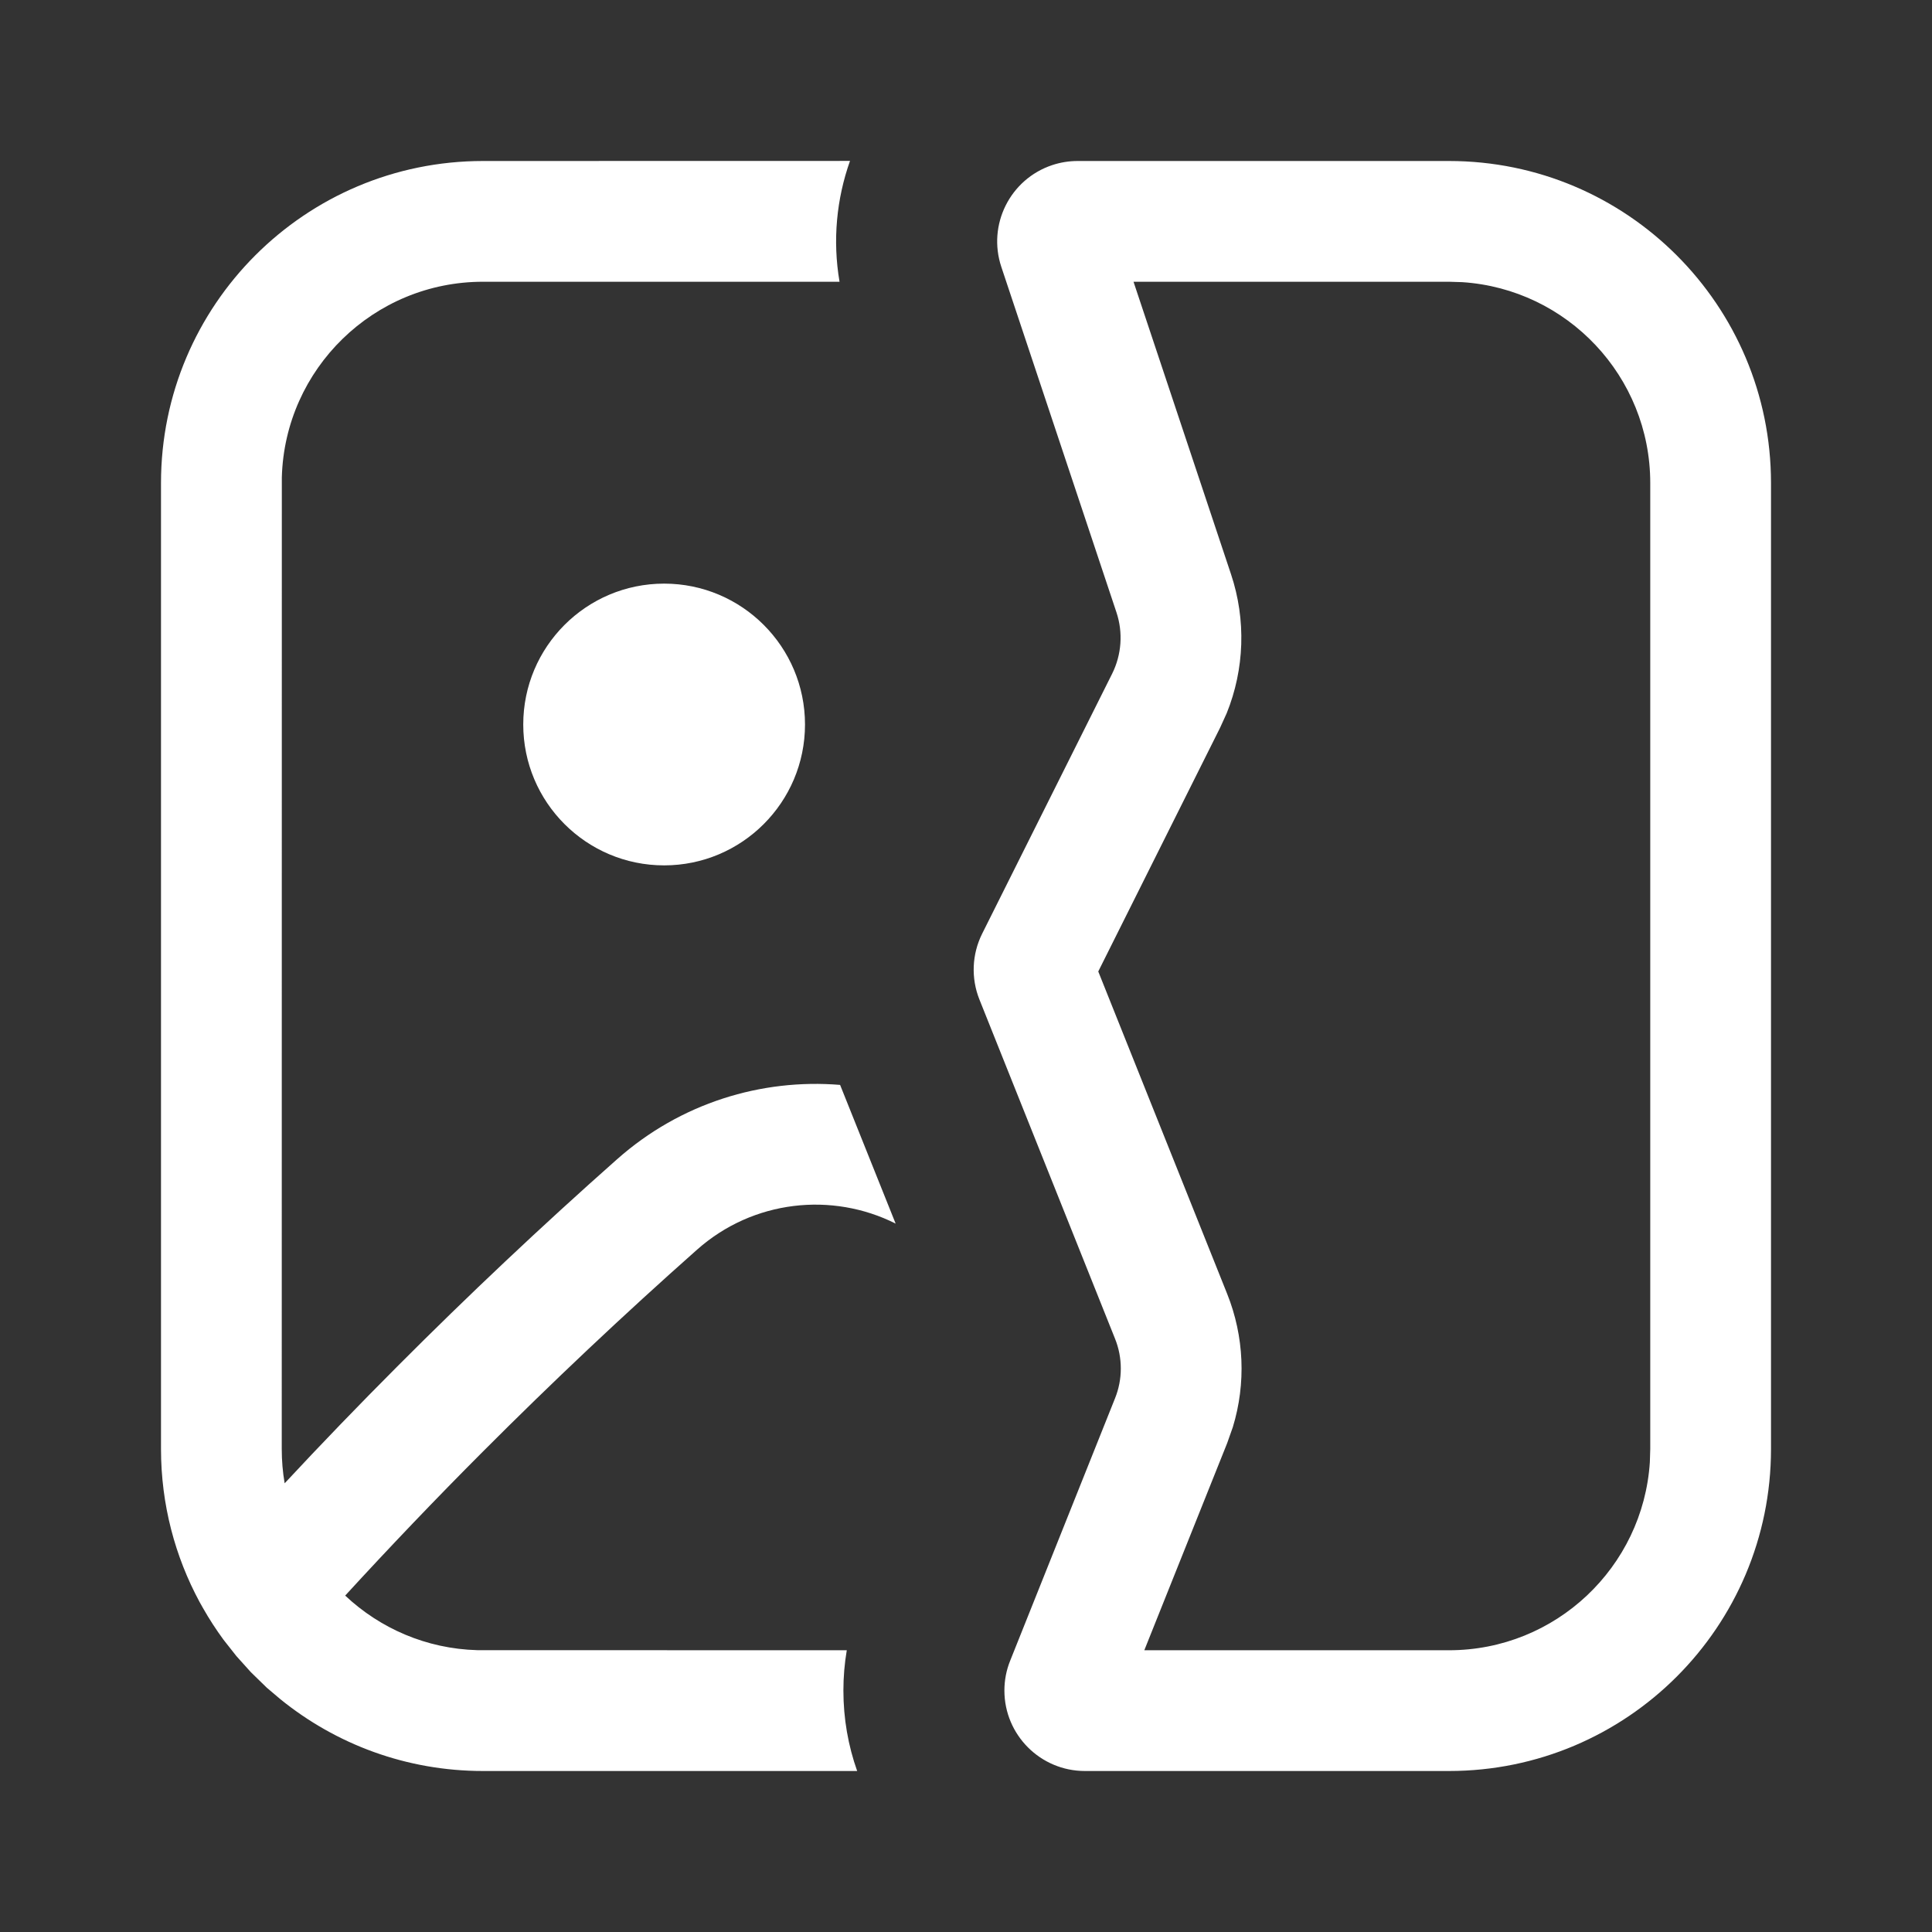 <?xml version="1.0" encoding="UTF-8"?>
<svg xmlns="http://www.w3.org/2000/svg" xmlns:xlink="http://www.w3.org/1999/xlink" width="24" height="24" viewBox="0 0 24 24" version="1.1">
    <rect x="0" y="0" width="24" height="24" fill="#333333" stroke="none"/>
    <title>ic_gallery_list_damage</title>
    <g id="_ic_gallery_list_damage" stroke="none" stroke-width="1" fill="none" fill-rule="evenodd">
        <path d="M10.559,1.999 C10.392,2.47 10.341,2.985 10.429,3.5 L6,3.5 C4.643,3.5 3.538,4.582 3.501,5.93 L3.5,18 C3.5,18.145 3.512,18.287 3.536,18.426 C3.993,17.935 4.459,17.452 4.936,16.974 C5.818,16.089 6.728,15.231 7.665,14.401 C8.453,13.702 9.459,13.397 10.436,13.477 L11.126,15.2 C10.336,14.803 9.356,14.906 8.66,15.523 C7.746,16.333 6.859,17.17 5.998,18.033 C5.412,18.62 4.843,19.216 4.288,19.821 C4.721,20.228 5.296,20.482 5.93,20.499 L10.519,20.5 C10.491,20.665 10.477,20.832 10.477,21 C10.477,21.351 10.537,21.687 10.648,22 L6,22 C5.046,22 4.171,21.666 3.484,21.109 L3.315,20.966 L3.117,20.773 L2.937,20.573 L2.777,20.37 C2.684,20.243 2.598,20.111 2.52,19.973 L2.479,19.9 C2.174,19.335 2,18.688 2,18 L2,6 C2,3.791 3.791,2 6,2 L10.559,1.999 Z M18,2 C20.209,2 22,3.791 22,6 L22,18 C22,20.209 20.209,22 18,22 L13.477,22 C12.925,22 12.477,21.552 12.477,21 C12.477,20.873 12.501,20.747 12.549,20.629 L13.851,17.371 C13.947,17.133 13.947,16.867 13.851,16.629 L12.167,12.417 C12.061,12.152 12.073,11.854 12.201,11.598 L13.815,8.37 C13.933,8.133 13.953,7.859 13.869,7.607 L12.439,3.316 C12.264,2.792 12.547,2.226 13.071,2.051 C13.173,2.017 13.28,2 13.387,2 L18,2 Z M18,3.5 L14.081,3.5 L15.292,7.133 C15.481,7.699 15.46,8.312 15.238,8.861 L15.156,9.041 L13.643,12.068 L15.244,16.072 C15.456,16.601 15.48,17.186 15.315,17.727 L15.244,17.928 L14.215,20.5 L18,20.5 C19.325,20.5 20.41,19.468 20.495,18.164 L20.5,18 L20.5,6 C20.5,4.675 19.468,3.59 18.164,3.505 L18,3.5 Z M8.25,7.25 C9.216,7.25 10,8.034 10,9 C10,9.966 9.216,10.75 8.25,10.75 C7.284,10.75 6.5,9.966 6.5,9 C6.5,8.034 7.284,7.25 8.25,7.25 Z" id="_形状结合" fill="#ffffff" fill-rule="nonzero"/>
    </g>
</svg>